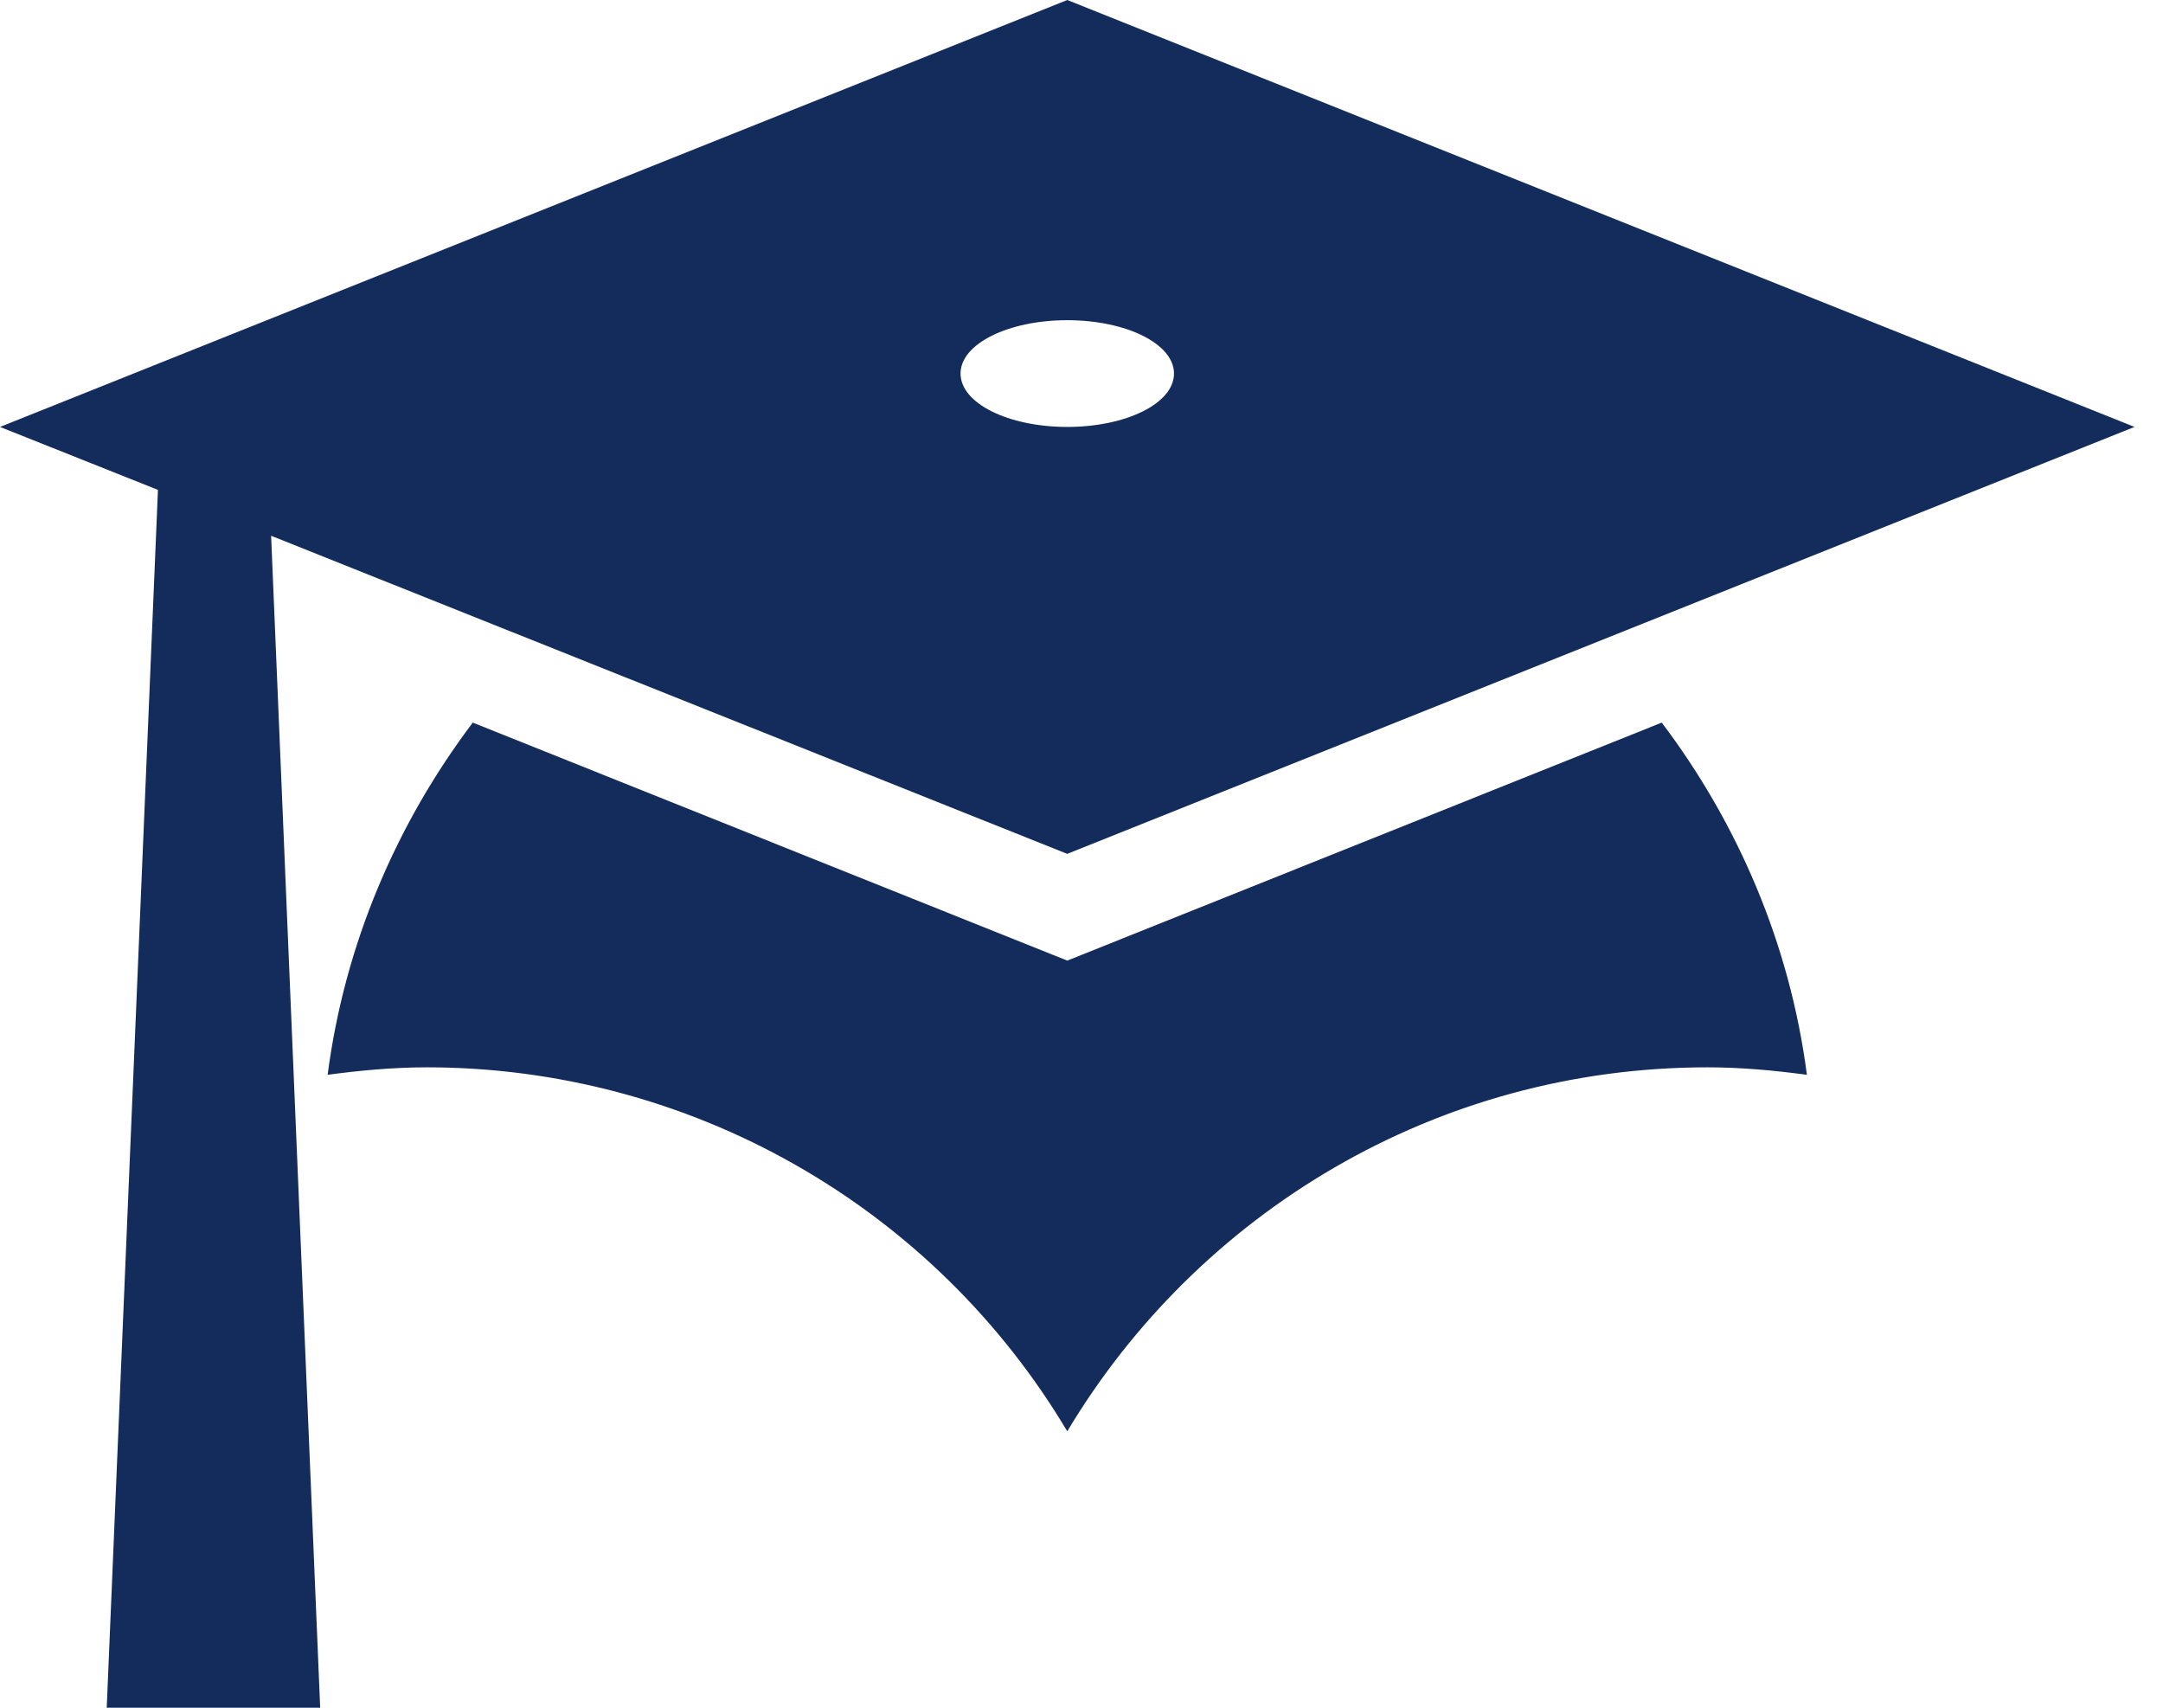 <svg width="38" height="30" viewBox="0 0 38 30" fill="none" xmlns="http://www.w3.org/2000/svg">
<path d="M18.75 15L4.763 9.412L5.625 30H1.875L2.775 8.606L0 7.5L18.75 0L37.5 7.5L18.75 15ZM18.75 5.625C17.719 5.625 16.875 6.037 16.875 6.562C16.875 7.088 17.719 7.5 18.75 7.5C19.781 7.5 20.625 7.088 20.625 6.562C20.625 6.037 19.781 5.625 18.75 5.625ZM18.75 16.875L29.194 12.694C30.525 14.456 31.444 16.575 31.744 18.881C31.181 18.806 30.6 18.75 30 18.75C25.219 18.75 21.038 21.319 18.75 25.144C17.589 23.195 15.942 21.581 13.97 20.461C11.998 19.34 9.768 18.75 7.5 18.75C6.9 18.75 6.319 18.806 5.756 18.881C6.056 16.575 6.975 14.456 8.306 12.694L18.75 16.875Z" fill="#142C5B"/>
</svg>
